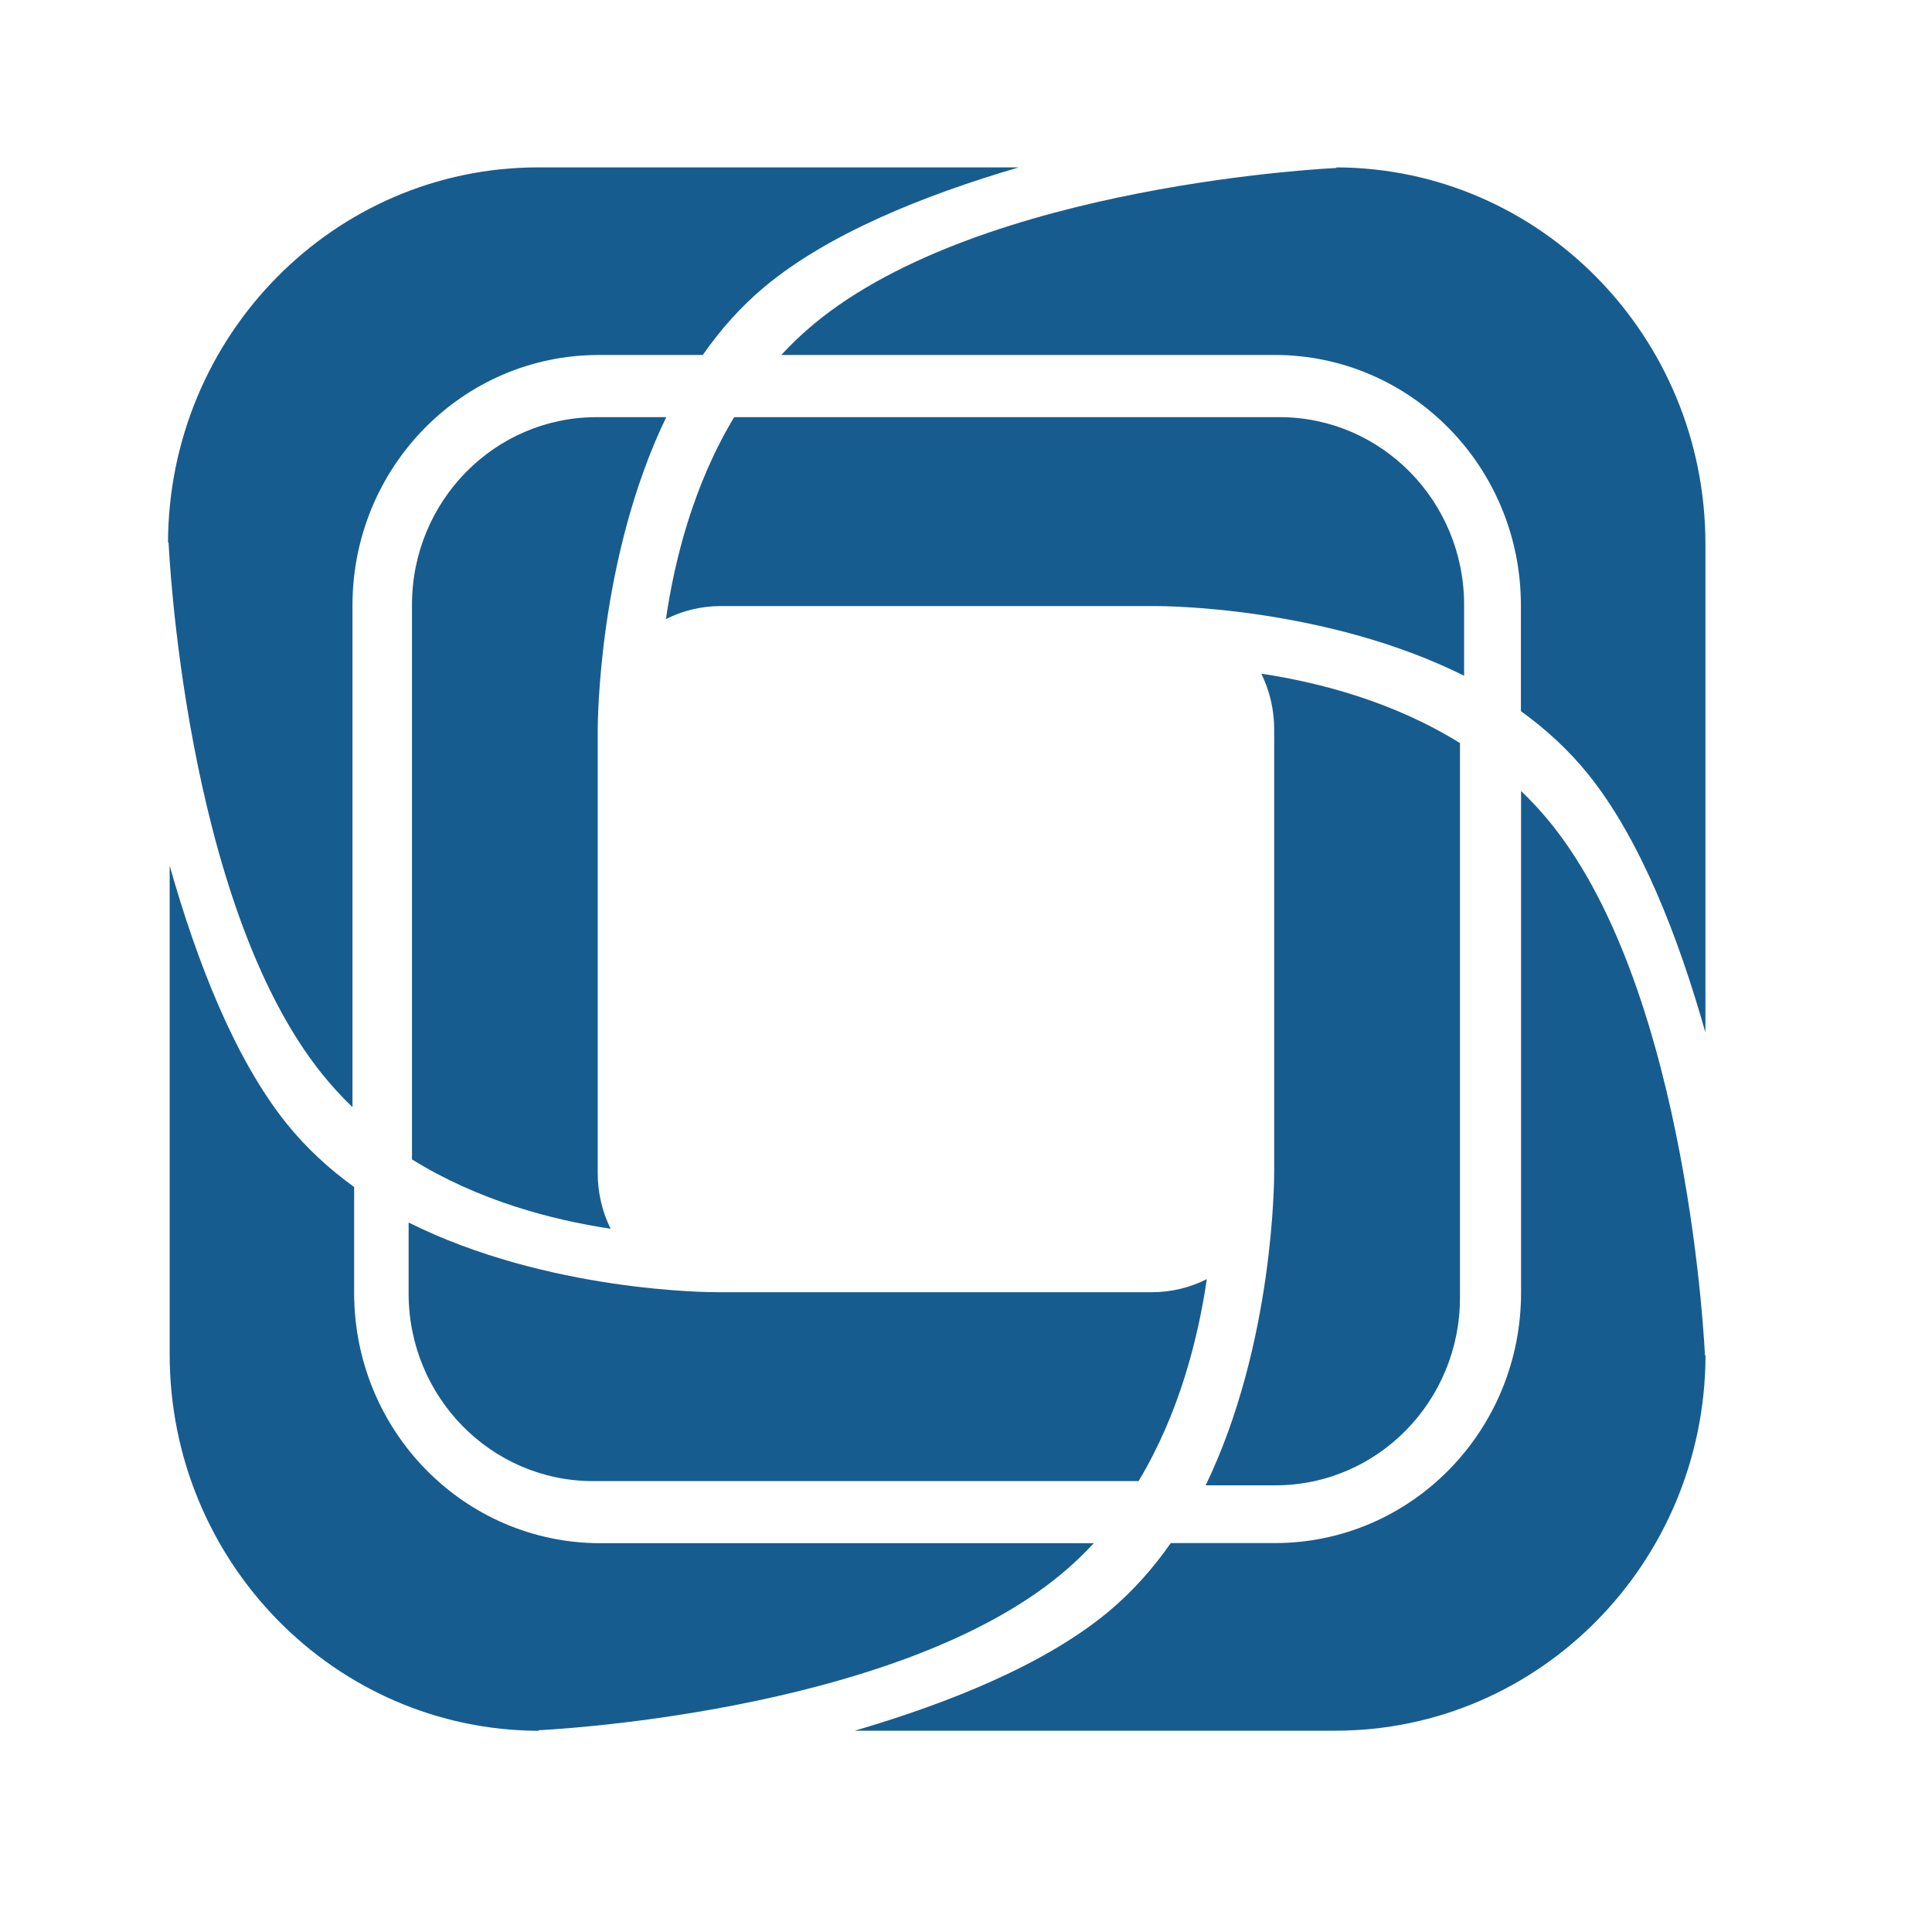 <svg width="50" height="50" viewBox="0 0 50 50" fill="none" xmlns="http://www.w3.org/2000/svg">
<g clip-path="url(#clip0)">
<path fill-rule="evenodd" clip-rule="evenodd" d="M17.242 10.796H15.438C12.799 10.796 10.662 12.97 10.662 15.653V30.005C12.379 31.073 14.282 31.571 15.802 31.8C15.589 31.366 15.469 30.877 15.469 30.362V18.93C15.469 18.927 15.469 18.923 15.469 18.919C15.469 18.73 15.475 14.46 17.242 10.796Z" fill="#175C8F"/>
<path fill-rule="evenodd" clip-rule="evenodd" d="M37.891 17.488V15.653C37.891 12.97 35.752 10.796 33.115 10.796L19 10.796C17.949 12.542 17.459 14.477 17.234 16.023C17.662 15.806 18.142 15.685 18.649 15.685H29.892C29.895 15.685 29.898 15.685 29.902 15.685C30.088 15.684 34.287 15.691 37.891 17.488Z" fill="#175C8F"/>
<path fill-rule="evenodd" clip-rule="evenodd" d="M31.203 38.44H33.007C35.646 38.44 37.784 36.265 37.784 33.583V19.231C36.066 18.163 34.163 17.664 32.643 17.435C32.856 17.87 32.976 18.359 32.976 18.874V30.306C32.976 30.309 32.976 30.313 32.976 30.316C32.976 30.506 32.97 34.776 31.203 38.44Z" fill="#175C8F"/>
<path fill-rule="evenodd" clip-rule="evenodd" d="M10.575 31.639L10.575 33.474C10.575 36.157 12.713 38.331 15.351 38.331H29.466C30.516 36.584 31.006 34.649 31.232 33.104C30.804 33.32 30.323 33.442 29.817 33.442H18.574C18.571 33.442 18.567 33.442 18.564 33.442C18.378 33.443 14.178 33.436 10.575 31.639Z" fill="#175C8F"/>
<path fill-rule="evenodd" clip-rule="evenodd" d="M26.365 4.332H13.928C8.654 4.332 4.365 8.676 4.348 14.042L4.363 14.041C4.363 14.041 4.76 23.346 8.337 27.796C8.585 28.104 8.847 28.389 9.122 28.652V15.669C9.122 12.089 11.967 9.187 15.497 9.187H18.188C18.644 8.532 19.178 7.928 19.802 7.41C21.438 6.05 23.911 5.05 26.365 4.332V4.332Z" fill="#175C8F"/>
<path fill-rule="evenodd" clip-rule="evenodd" d="M44.136 26.72V14.073C44.136 8.71 39.863 4.349 34.587 4.332L34.587 4.347C34.587 4.347 25.437 4.751 21.06 8.388C20.757 8.64 20.477 8.907 20.219 9.186L32.986 9.186C36.507 9.186 39.361 12.079 39.361 15.669V18.405C40.005 18.869 40.599 19.412 41.109 20.046C42.446 21.71 43.429 24.224 44.136 26.72Z" fill="#175C8F"/>
<path fill-rule="evenodd" clip-rule="evenodd" d="M22.121 44.79H34.559C39.833 44.79 44.122 40.446 44.139 35.08L44.124 35.081C44.124 35.081 43.727 25.776 40.15 21.326C39.902 21.018 39.639 20.733 39.365 20.47V33.452C39.365 37.033 36.52 39.935 32.989 39.935H30.299C29.842 40.589 29.308 41.193 28.685 41.712C27.048 43.072 24.576 44.071 22.121 44.79Z" fill="#175C8F"/>
<path fill-rule="evenodd" clip-rule="evenodd" d="M4.391 22.405L4.391 35.051C4.391 40.415 8.663 44.776 13.94 44.793L13.94 44.778C13.94 44.778 23.09 44.374 27.466 40.737C27.769 40.485 28.049 40.218 28.308 39.938L15.541 39.938C12.02 39.938 9.165 37.046 9.165 33.456L9.165 30.72C8.522 30.256 7.928 29.713 7.418 29.078C6.081 27.415 5.098 24.901 4.391 22.405Z" fill="#175C8F"/>
</g>
<defs>
<clipPath id="clip0">
<rect width="40.217" height="40.895" fill="white" transform="translate(4.348 4.332)"/>
</clipPath>
</defs>
</svg>

